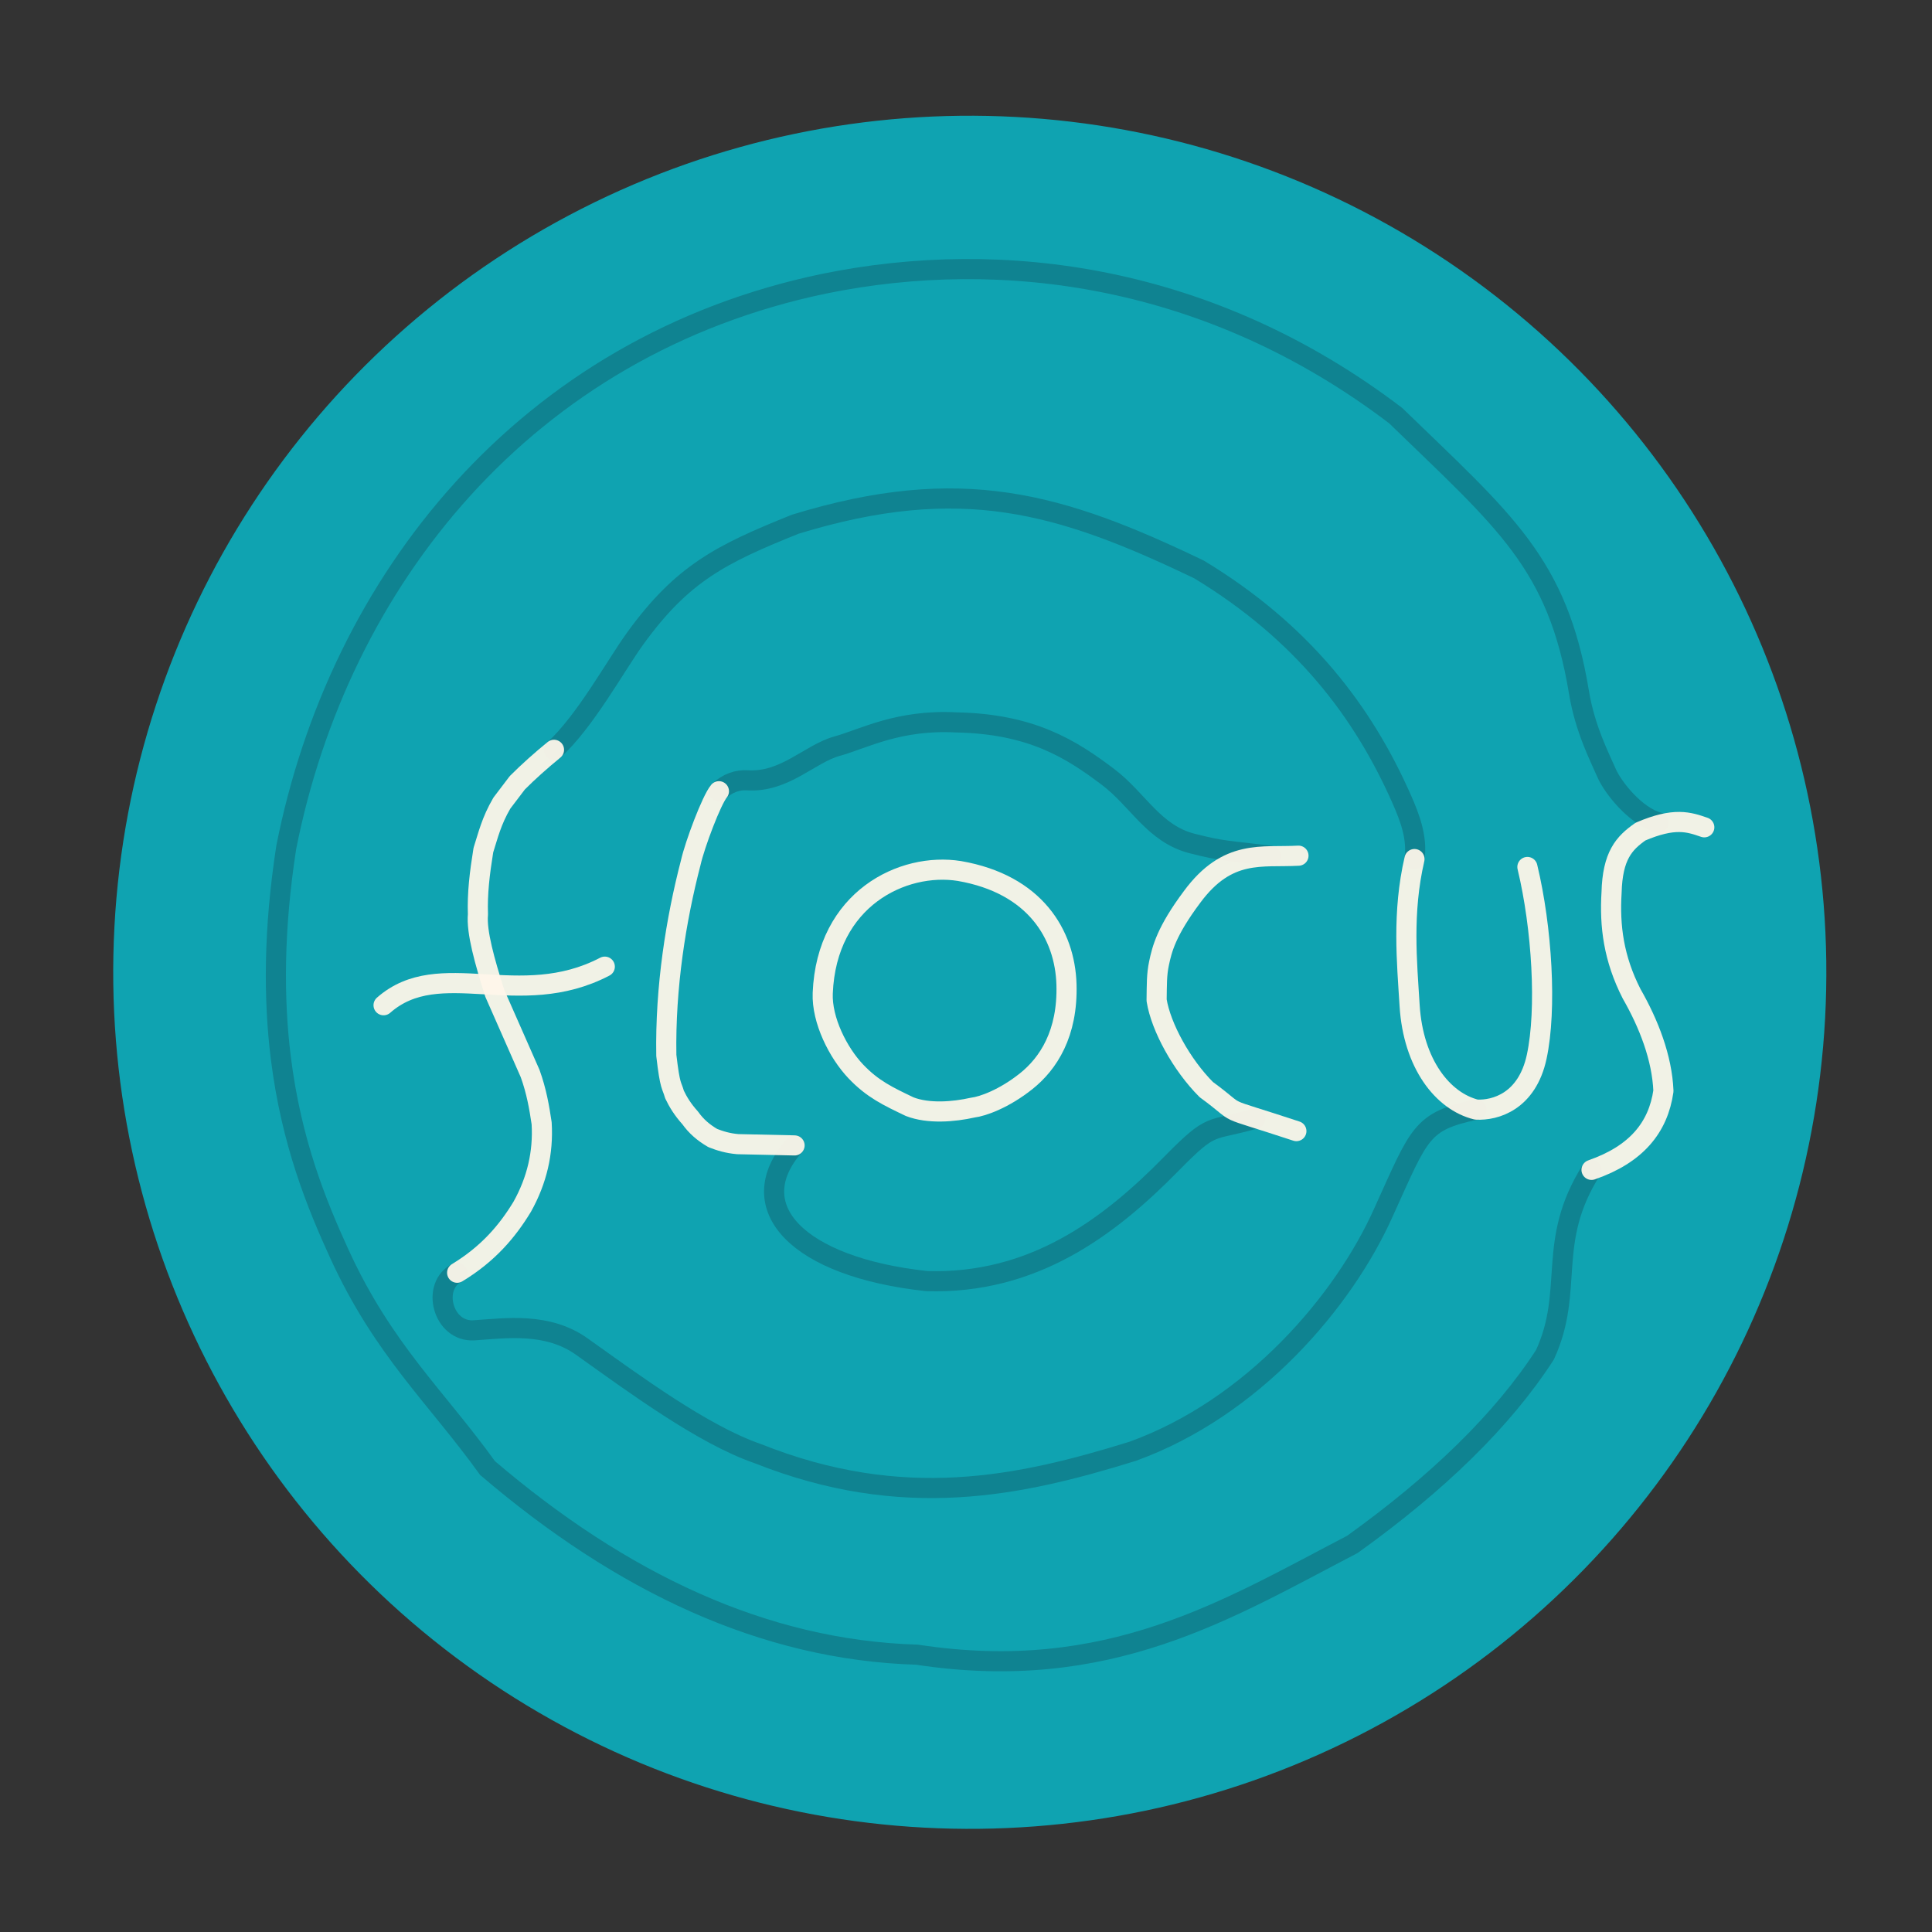 <?xml version="1.0" encoding="UTF-8" standalone="no"?>
<!-- Created with Inkscape (http://www.inkscape.org/) -->

<svg
   xmlns:dc="http://purl.org/dc/elements/1.1/"
   xmlns:cc="http://creativecommons.org/ns#"
   xmlns:rdf="http://www.w3.org/1999/02/22-rdf-syntax-ns#"
   xmlns:svg="http://www.w3.org/2000/svg"
   xmlns="http://www.w3.org/2000/svg"
   xmlns:sodipodi="http://sodipodi.sourceforge.net/DTD/sodipodi-0.dtd"
   xmlns:inkscape="http://www.inkscape.org/namespaces/inkscape"
   width="96px"
   height="96px"
   viewBox="0 0 96 96"
   version="1.1"
   id="SVGRoot"
   inkscape:version="0.92.4 (5da689c313, 2019-01-14)"
   sodipodi:docname="icon.svg">
  <rect x="0" y="0" width="96" height="96" fill="#333333" stroke="none"/>
  <defs
     id="defs4518">
    <marker
       inkscape:stockid="Arrow1Lstart"
       orient="auto"
       refY="0.0"
       refX="0.0"
       id="marker5533"
       style="overflow:visible"
       inkscape:isstock="true">
      <path
         id="path5531"
         d="M 0.0,0.0 L 5.0,-5.0 L -12.5,0.0 L 5.0,5.0 L 0.0,0.0 z "
         style="fill-rule:evenodd;stroke:#000000;stroke-width:1pt;stroke-opacity:1;fill:#000000;fill-opacity:1"
         transform="scale(0.8) translate(12.5,0)" />
    </marker>
    <marker
       inkscape:stockid="Arrow1Lstart"
       orient="auto"
       refY="0.0"
       refX="0.0"
       id="Arrow1Lstart"
       style="overflow:visible"
       inkscape:isstock="true">
      <path
         id="path5237"
         d="M 0.0,0.0 L 5.0,-5.0 L -12.5,0.0 L 5.0,5.0 L 0.0,0.0 z "
         style="fill-rule:evenodd;stroke:#000000;stroke-width:1pt;stroke-opacity:1;fill:#000000;fill-opacity:1"
         transform="scale(0.8) translate(12.5,0)" />
    </marker>
  </defs>
  <sodipodi:namedview
     id="base"
     pagecolor="#ffffff"
     bordercolor="#666666"
     borderopacity="1.0"
     inkscape:pageopacity="0.0"
     inkscape:pageshadow="2"
     inkscape:zoom="8"
     inkscape:cx="27.868444"
     inkscape:cy="50.318447"
     inkscape:document-units="px"
     inkscape:current-layer="layer3"
     showgrid="false"
     inkscape:window-width="1920"
     inkscape:window-height="1046"
     inkscape:window-x="-11"
     inkscape:window-y="-11"
     inkscape:window-maximized="1"
     inkscape:grid-bbox="true">
    <inkscape:grid
       type="xygrid"
       id="grid5649" />
  </sodipodi:namedview>
  <g
     inkscape:groupmode="layer"
     id="layer5"
     inkscape:label="Layer 4"
     style="display:inline;opacity:1">
    <circle
       style="display:inline;opacity:1;fill:#0fa3b1;fill-opacity:1;fill-rule:evenodd;stroke:none;stroke-width:1;stroke-linecap:round;stroke-linejoin:round;stroke-miterlimit:4;stroke-dasharray:none;stroke-opacity:1;paint-order:markers fill stroke"
       id="path5661"
       cx="50.695"
       cy="45.675"
       r="42.562"
       transform="rotate(3.056)" />
  </g>
  <g
     inkscape:groupmode="layer"
     id="layer3"
     inkscape:label="Layer 3"
     style="display:inline;opacity:1">
    <g
       id="g5774"
       style="opacity:1;stroke:#0f8391;stroke-opacity:1"
       transform="rotate(3.056,48.188,48.312)">
      <path
         sodipodi:nodetypes="csscssc"
         inkscape:connector-curvature="0"
         id="path5235"
         d="m 35.261,39.993 c 0.402,-0.432 0.908,-0.623 1.374,-0.617 1.871,0.021 3.021,-1.478 4.364,-1.93 1.314,-0.442 2.982,-1.499 5.875,-1.497 3.709,-0.123 5.743,1.012 7.655,2.303 1.557,1.051 2.419,2.697 4.353,3.082 1.566,0.312 1.781,0.25 3.929,0.401"
         style="opacity:1;fill:none;stroke:#0f8391;stroke-width:1;stroke-linecap:round;stroke-linejoin:round;stroke-miterlimit:4;stroke-dasharray:none;stroke-opacity:1" />
      <path
         sodipodi:nodetypes="ccsc"
         inkscape:connector-curvature="0"
         id="path5585"
         d="m 39.953,57.367 c -2.531,3.2 0.456,6.034 6.922,6.383 5.263,-0.122 8.864,-3.116 11.81,-6.456 1.985,-2.251 1.776,-1.679 4.051,-2.475"
         style="fill:none;stroke:#0f8391;stroke-width:1px;stroke-linecap:round;stroke-linejoin:miter;stroke-opacity:1" />
      <path
         sodipodi:nodetypes="csccsc"
         inkscape:connector-curvature="0"
         id="path5587"
         d="m 26.969,38.375 c 1.462,-1.478 2.826,-4.329 3.719,-5.717 2.176,-3.384 4.064,-4.446 7.658,-6.118 8.085,-2.954 13.066,-1.771 20.151,1.178 5.327,2.848 8.524,6.638 10.66,10.853 0.46,0.907 0.895,1.892 0.796,2.943"
         style="fill:none;stroke:#0f8391;stroke-width:1px;stroke-linecap:round;stroke-linejoin:miter;stroke-opacity:1" />
      <path
         sodipodi:nodetypes="csscccc"
         inkscape:connector-curvature="0"
         id="path5589"
         d="m 23.547,64.578 c -1.273,0.705 -0.565,3 0.997,2.812 1.567,-0.188 3.611,-0.605 5.387,0.523 2.713,1.722 6.241,4.049 9.001,4.841 7.374,2.49 13.089,0.933 18.606,-1.105 5.848,-2.473 10.082,-7.996 11.823,-12.545 1.58,-4.035 1.604,-4.595 4.327,-5.321"
         style="fill:none;stroke:#0f8391;stroke-width:1px;stroke-linecap:round;stroke-linejoin:round;stroke-opacity:1" />
      <path
         sodipodi:nodetypes="csscccssccccc"
         inkscape:connector-curvature="0"
         id="path5591"
         d="M 81.973,39.053 C 80.796,38.807 79.594,37.414 79.262,36.748 78.875,35.974 78.068,34.606 77.673,32.807 76.274,26.45 73.536,24.519 67.844,19.562 58.28,13.056 47.884,12.255 39.161,14.525 24.468,18.402 15.846,30.575 13.941,43.924 c -0.416,4.15 -0.226,7.577 0.287,10.452 0.748,4.187 2.182,7.204 3.427,9.582 2.436,4.65 5.197,6.845 7.918,10.232 6.95,5.32 14.185,8.3 21.801,8.122 9.58,0.943 15.274,-3.06 21.312,-6.625 4.055,-3.249 7.121,-6.552 9.054,-9.919 1.314,-3.306 -0.267,-5.59 1.821,-9.3"
         style="fill:none;stroke:#0f8391;stroke-width:1px;stroke-linecap:round;stroke-linejoin:miter;stroke-opacity:1" />
    </g>
  </g>
  <g
     inkscape:groupmode="layer"
     id="layer2"
     inkscape:label="Layer 2"
     style="display:inline;opacity:1">
    <g
       id="g5691"
       style="display:inline;opacity:1;stroke:#fff6e9;stroke-opacity:0.941"
       transform="rotate(3.056,48.188,48.312)">
      <path
         sodipodi:nodetypes="cccccccccc"
         inkscape:connector-curvature="0"
         id="path5213"
         d="m 23.547,64.578 c 1.489,-1.015 2.387,-2.198 3.055,-3.448 0.657,-1.339 0.909,-2.736 0.742,-4.193 -0.16,-0.783 -0.338,-1.573 -0.703,-2.437 L 24.672,50.609 c -0.58,-1.543 -1.078,-2.997 -1.042,-3.868 -0.093,-1.035 -0.024,-2.046 0.099,-3.2 0.198,-0.755 0.32,-1.465 0.795,-2.386 L 25.234,40.109 c 0.517,-0.578 1.1,-1.156 1.734,-1.734"
         style="fill:none;stroke:#fff6e9;stroke-width:1px;stroke-linecap:round;stroke-linejoin:round;stroke-opacity:0.941" />
      <path
         sodipodi:nodetypes="cccccccc"
         inkscape:connector-curvature="0"
         id="path5217"
         d="m 35.261,39.993 c -0.344,0.465 -1.049,2.683 -1.209,3.62 -0.581,2.853 -0.941,6.242 -0.701,9.629 0.274,1.611 0.346,1.432 0.508,1.914 0.194,0.358 0.443,0.726 0.844,1.125 0.311,0.393 0.69,0.69 1.172,0.937 0.364,0.121 0.749,0.22 1.258,0.237 l 2.82,-0.088"
         style="fill:none;stroke:#fff6e9;stroke-width:1px;stroke-linecap:round;stroke-linejoin:round;stroke-opacity:0.941" />
      <path
         sodipodi:nodetypes="cssccssc"
         inkscape:connector-curvature="0"
         id="path5219"
         d="m 47.405,43.314 c -2.827,-0.299 -6.518,1.726 -6.458,6.423 0.017,1.346 0.923,2.919 1.844,3.792 0.891,0.844 1.681,1.157 2.769,1.61 0.949,0.311 2.189,0.146 3.138,-0.121 0.488,-0.085 1.53,-0.52 2.577,-1.45 1.049,-0.932 1.945,-2.473 1.743,-4.909 -0.206,-2.475 -1.82,-4.894 -5.614,-5.345"
         style="fill:none;stroke:#fff6e9;stroke-width:1px;stroke-linecap:round;stroke-linejoin:round;stroke-opacity:0.941" />
      <path
         sodipodi:nodetypes="ccsccc"
         inkscape:connector-curvature="0"
         id="path5221"
         d="m 64.188,41.656 c -1.809,0.201 -3.527,-0.165 -5.169,2.327 -1.189,1.782 -1.354,2.67 -1.465,3.381 -0.091,0.584 -0.051,1.055 -0.022,1.839 0.284,1.324 1.422,3.155 2.703,4.304 2.027,1.322 0.373,0.678 4.579,1.821"
         style="fill:none;stroke:#fff6e9;stroke-width:1px;stroke-linecap:round;stroke-linejoin:round;stroke-opacity:0.941" />
      <path
         sodipodi:nodetypes="cscsc"
         inkscape:connector-curvature="0"
         id="path5223"
         d="m 69.953,41.516 c -0.475,2.694 -0.101,5.134 0.148,7.289 0.332,2.865 1.891,4.659 3.586,4.979 0.942,-1.24e-4 2.497,-0.537 2.855,-2.785 0.379,-2.376 -0.076,-6.404 -0.965,-9.389"
         style="fill:none;stroke:#fff6e9;stroke-width:1px;stroke-linecap:round;stroke-linejoin:round;stroke-opacity:0.941" />
      <path
         sodipodi:nodetypes="cccccc"
         inkscape:connector-curvature="0"
         id="path5225"
         d="m 79.562,56.469 c 2.187,-0.891 3.196,-2.284 3.358,-4.105 -0.157,-1.646 -0.905,-3.296 -1.834,-4.735 -0.991,-1.709 -1.278,-3.31 -1.265,-4.97 -0.05,-1.833 0.486,-2.489 1.276,-3.105 1.649,-0.811 2.366,-0.606 3.152,-0.381"
         style="fill:none;stroke:#fff6e9;stroke-width:1px;stroke-linecap:round;stroke-linejoin:round;stroke-opacity:0.941" />
      <path
         sodipodi:nodetypes="cc"
         inkscape:connector-curvature="0"
         id="path5657"
         d="m 19.188,51.5 c 2.664,-2.605 6.733,-0.049 10.875,-2.5"
         style="fill:none;stroke:#fff6e9;stroke-width:1px;stroke-linecap:round;stroke-linejoin:round;stroke-opacity:0.941" />
    </g>
  </g>
</svg>
